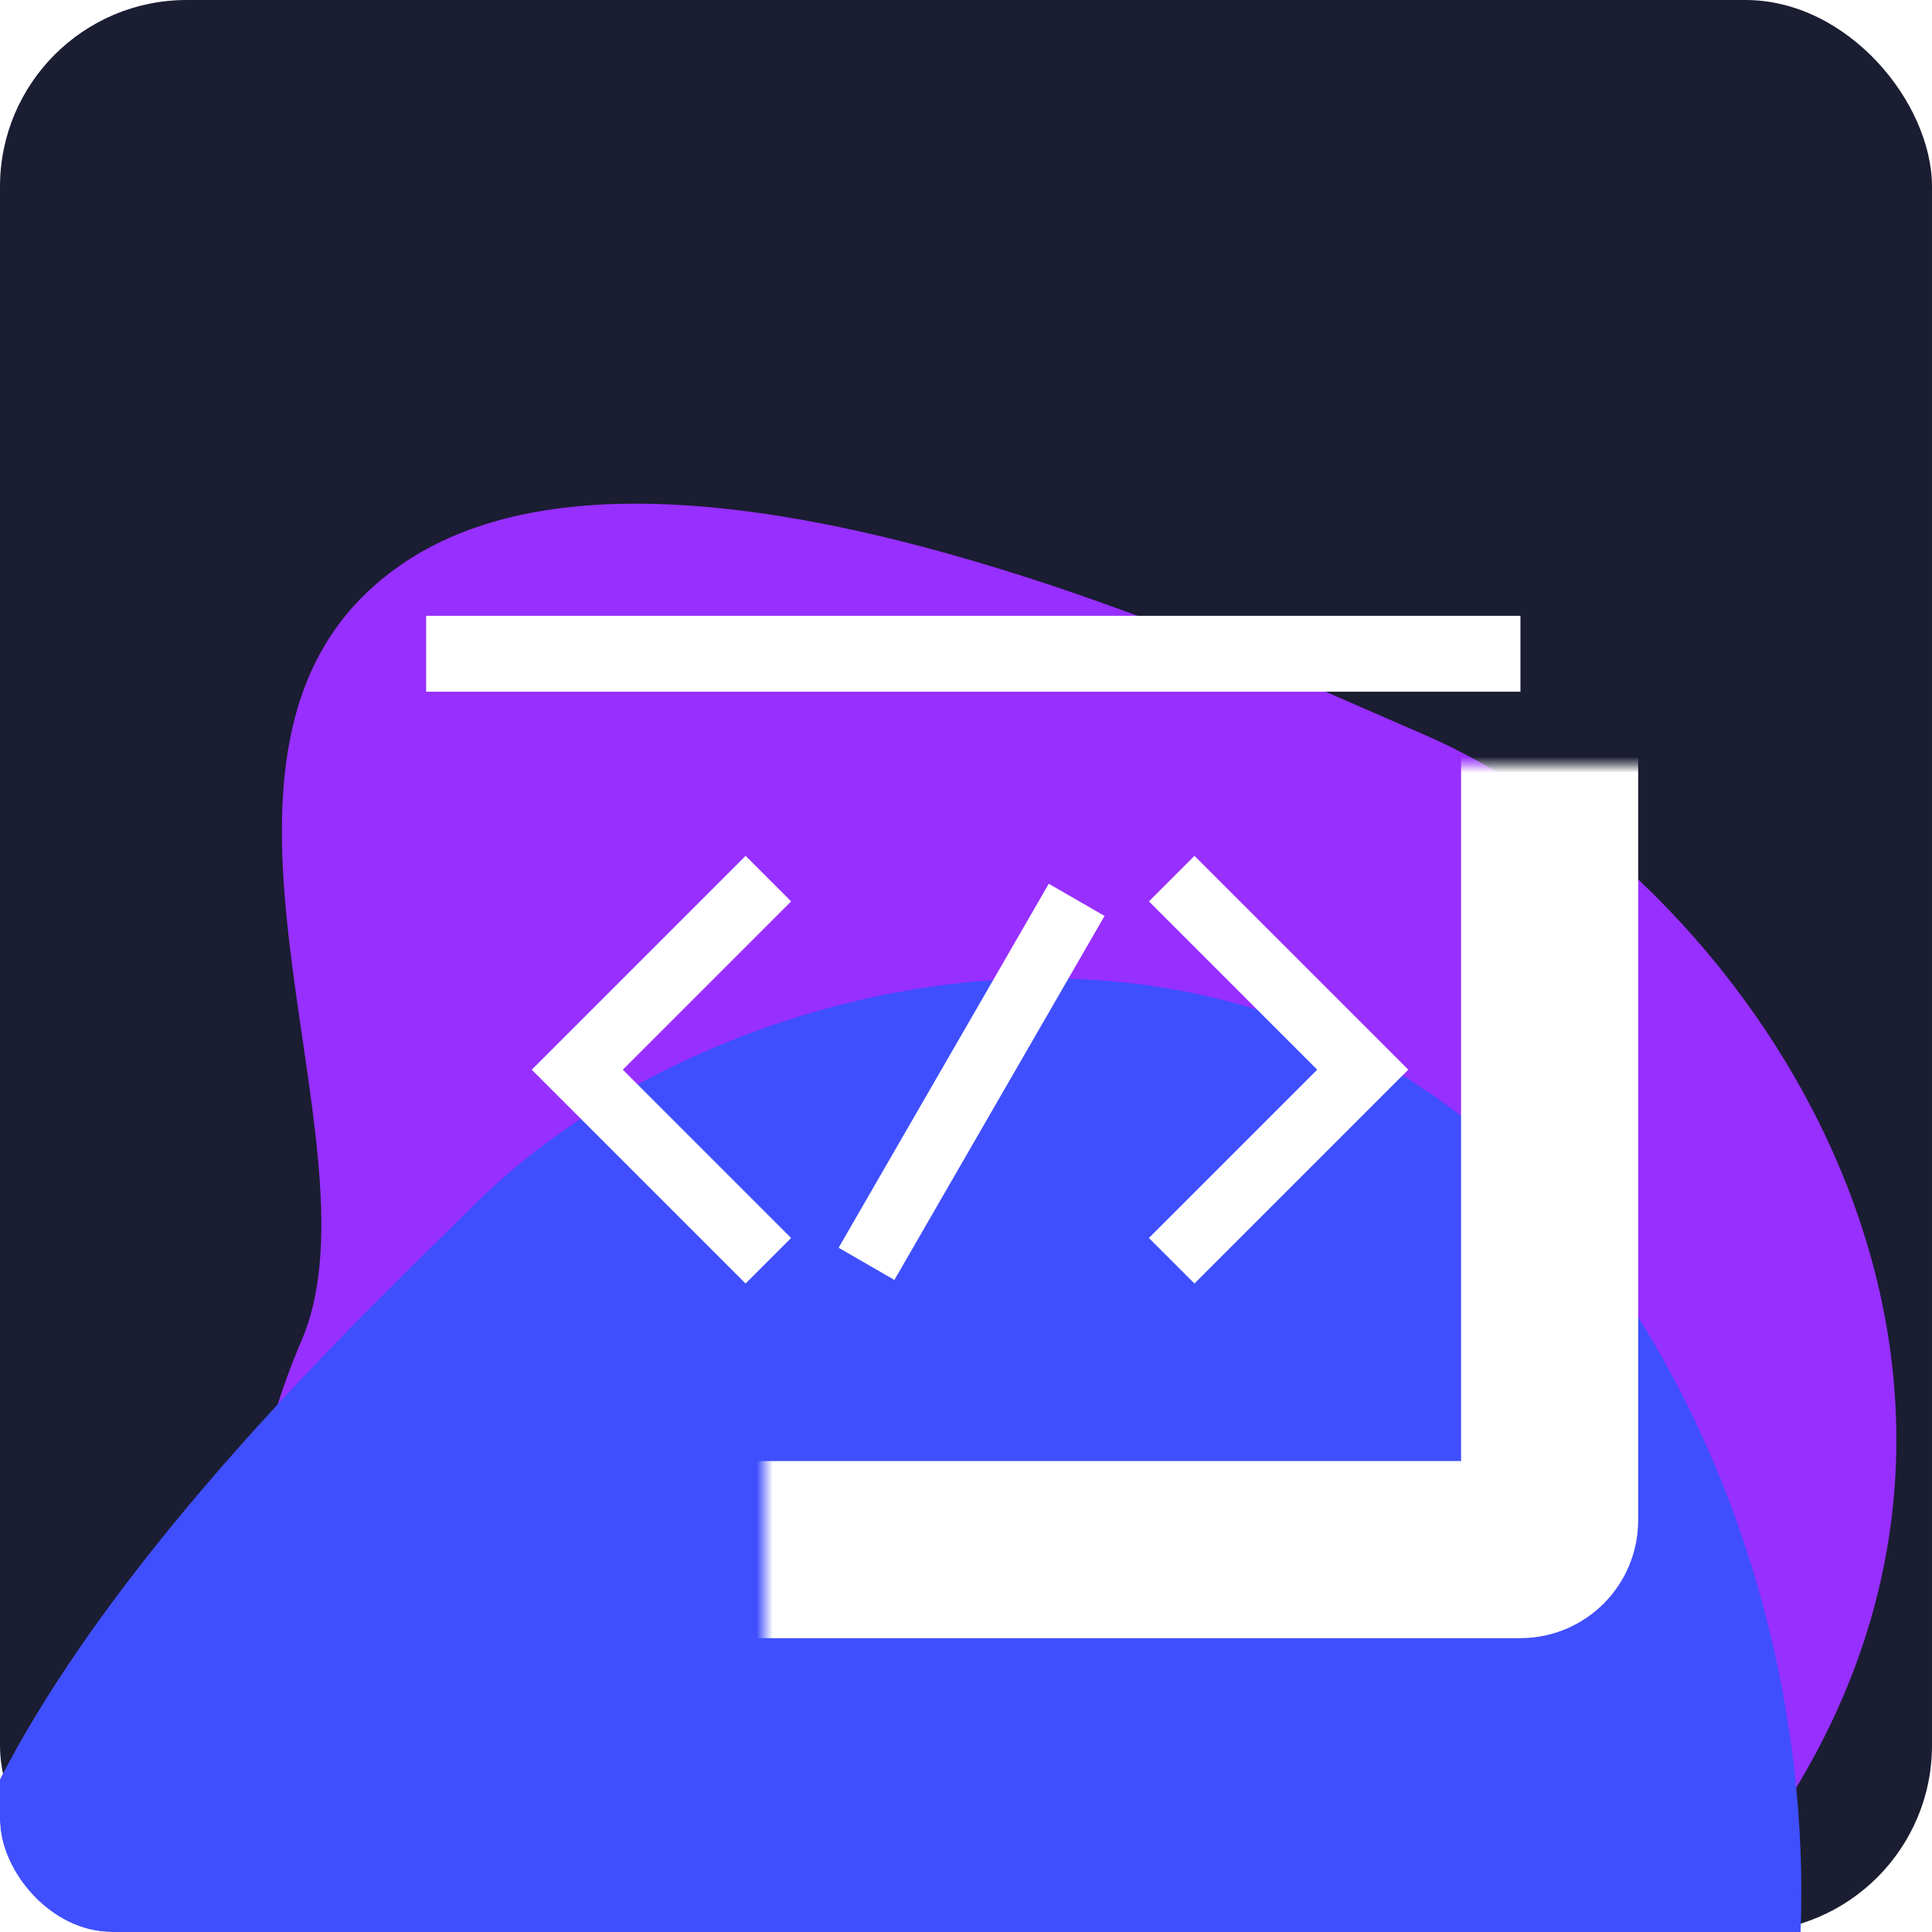<svg width="240" height="240" viewBox="0 0 240 240" fill="none" xmlns="http://www.w3.org/2000/svg">
<g clip-path="url(#clip0_441_274)">
<rect width="240" height="240" rx="23.188" fill="#1B1D32"/>
<g filter="url(#filter0_f_441_274)">
<path d="M222.038 223.843C191.45 272.112 128.551 296.044 88.36 278.87C48.169 261.696 15.97 216.803 37.501 166.419C48.17 141.451 18.081 90.636 50.772 69.525C84.049 48.034 156.176 82.393 176.45 91.057C216.641 108.231 257.472 167.926 222.038 223.843Z" fill="#972FFF"/>
</g>
<g filter="url(#filter1_f_441_274)">
<path d="M199.005 156.917C232.413 203.28 231.202 270.567 200.296 301.472C169.391 332.377 115.737 345.544 76.993 306.8C57.794 287.601 -0.57 296.603 -7.99 258.403C-15.544 219.516 43.202 165.371 58.792 149.781C89.698 118.875 160.304 103.209 199.005 156.917Z" fill="#3F4FFD"/>
</g>
<path d="M133.746 111.782L107.64 157" stroke="white" stroke-width="8"/>
<path d="M95.447 156.615L71.713 132.881L95.447 109.147" stroke="white" stroke-width="8"/>
<path d="M145.552 156.615L169.286 132.881L145.552 109.147" stroke="white" stroke-width="8"/>
<mask id="path-8-inside-1_441_274" fill="white">
<rect x="47.5" y="47.5" width="145" height="145" rx="3.638"/>
</mask>
<rect x="47.5" y="47.5" width="145" height="145" rx="3.638" stroke="white" stroke-width="22" mask="url(#path-8-inside-1_441_274)"/>
<path d="M52.938 81.213H188.875" stroke="white" stroke-width="9.425"/>
</g>
<defs>
<filter id="filter0_f_441_274" x="-92.641" y="-60.68" width="451.462" height="468.342" filterUnits="userSpaceOnUse" color-interpolation-filters="sRGB">
<feFlood flood-opacity="0" result="BackgroundImageFix"/>
<feBlend mode="normal" in="SourceGraphic" in2="BackgroundImageFix" result="shape"/>
<feGaussianBlur stdDeviation="61.623" result="effect1_foregroundBlur_441_274"/>
</filter>
<filter id="filter1_f_441_274" x="-131.904" y="-1.707" width="478.918" height="455.659" filterUnits="userSpaceOnUse" color-interpolation-filters="sRGB">
<feFlood flood-opacity="0" result="BackgroundImageFix"/>
<feBlend mode="normal" in="SourceGraphic" in2="BackgroundImageFix" result="shape"/>
<feGaussianBlur stdDeviation="61.623" result="effect1_foregroundBlur_441_274"/>
</filter>
<clipPath id="clip0_441_274">
<rect width="240" height="240" rx="13.913" fill="white"/>
</clipPath>
</defs>
</svg>
